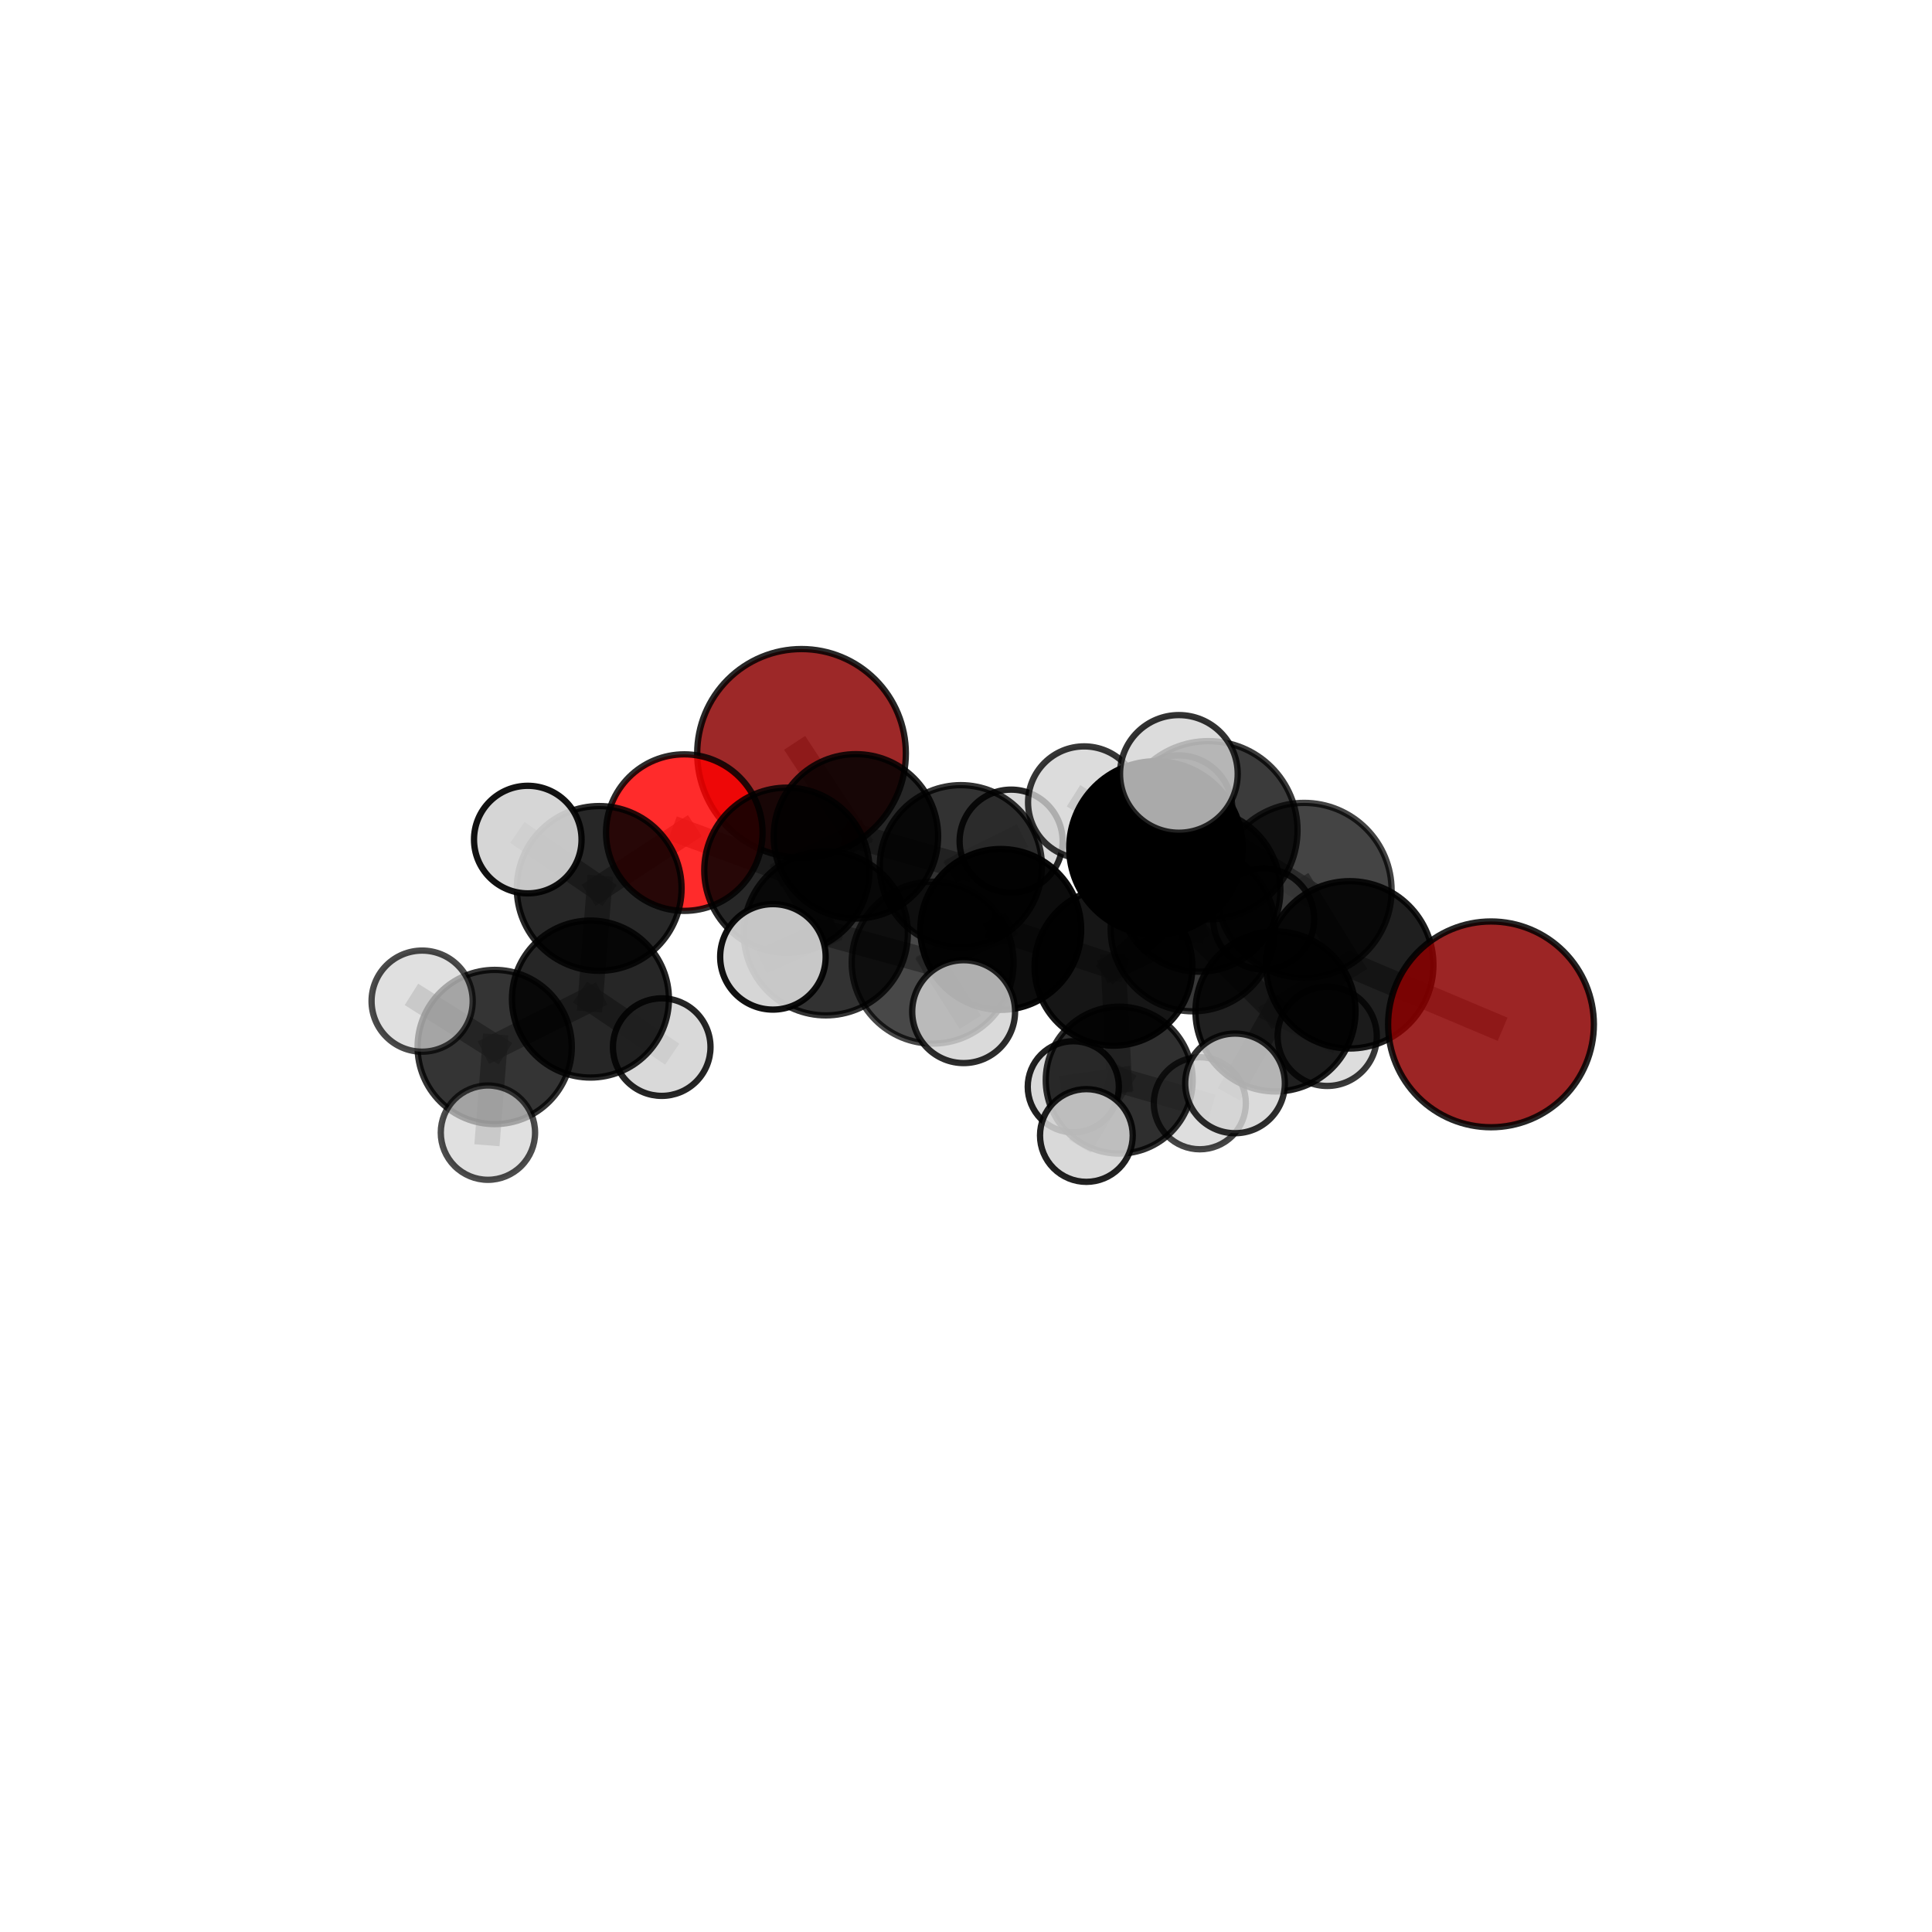 <?xml version="1.0" encoding="utf-8" standalone="no"?>
<!DOCTYPE svg PUBLIC "-//W3C//DTD SVG 1.1//EN"
  "http://www.w3.org/Graphics/SVG/1.1/DTD/svg11.dtd">
<svg xmlns:xlink="http://www.w3.org/1999/xlink" width="153pt" height="153pt" viewBox="0 0 153 153" xmlns="http://www.w3.org/2000/svg" version="1.1">
 <defs>
  <style type="text/css">*{stroke-linejoin: round; stroke-linecap: butt}</style>
 </defs>
 <g id="figure_1">
  <g id="patch_1">
   <path d="M 0 153 
L 153 153 
L 153 0 
L 0 0 
L 0 153 
z
" style="fill: none"/>
  </g>
  <g id="patch_2">
   <path d="M 7.2 145.8 
L 145.8 145.8 
L 145.8 7.2 
L 7.2 7.2 
L 7.2 145.8 
z
" style="fill: none"/>
  </g>
  <g id="axes_1">
   <g id="line2d_1">
    <path d="M 118.075 81.122 
L 106.891 76.407 
" clip-path="url(#p0766192185)" style="fill: none; stroke: #808080; stroke-opacity: 0.685; stroke-width: 2; stroke-linecap: square"/>
   </g>
   <g id="line2d_2">
    <path d="M 106.891 76.407 
L 103.281 70.505 
" clip-path="url(#p0766192185)" style="fill: none; stroke: #808080; stroke-opacity: 0.718; stroke-width: 2; stroke-linecap: square"/>
   </g>
   <g id="line2d_3">
    <path d="M 63.475 59.663 
L 67.782 66.233 
" clip-path="url(#p0766192185)" style="fill: none; stroke: #808080; stroke-opacity: 0.683; stroke-width: 2; stroke-linecap: square"/>
   </g>
   <g id="line2d_4">
    <path d="M 67.782 66.233 
L 62.317 68.92 
" clip-path="url(#p0766192185)" style="fill: none; stroke: #808080; stroke-opacity: 0.681; stroke-width: 2; stroke-linecap: square"/>
   </g>
   <g id="line2d_5">
    <path d="M 54.192 65.936 
L 62.317 68.92 
" clip-path="url(#p0766192185)" style="fill: none; stroke: #808080; stroke-opacity: 0.691; stroke-width: 2; stroke-linecap: square"/>
   </g>
   <g id="line2d_6">
    <path d="M 54.192 65.936 
L 47.453 70.358 
" clip-path="url(#p0766192185)" style="fill: none; stroke: #808080; stroke-opacity: 0.689; stroke-width: 2; stroke-linecap: square"/>
   </g>
   <g id="line2d_7">
    <path d="M 47.453 70.358 
L 46.759 79.118 
" clip-path="url(#p0766192185)" style="fill: none; stroke: #808080; stroke-opacity: 0.658; stroke-width: 2; stroke-linecap: square"/>
   </g>
   <g id="line2d_8">
    <path d="M 47.453 70.358 
L 41.796 66.488 
" clip-path="url(#p0766192185)" style="fill: none; stroke: #808080; stroke-opacity: 0.691; stroke-width: 2; stroke-linecap: square"/>
   </g>
   <g id="line2d_9">
    <path d="M 88.179 76.561 
L 94.467 73.579 
" clip-path="url(#p0766192185)" style="fill: none; stroke: #808080; stroke-opacity: 0.659; stroke-width: 2; stroke-linecap: square"/>
   </g>
   <g id="line2d_10">
    <path d="M 88.179 76.561 
L 79.251 73.605 
" clip-path="url(#p0766192185)" style="fill: none; stroke: #808080; stroke-opacity: 0.649; stroke-width: 2; stroke-linecap: square"/>
   </g>
   <g id="line2d_11">
    <path d="M 88.179 76.561 
L 88.633 85.538 
" clip-path="url(#p0766192185)" style="fill: none; stroke: #808080; stroke-opacity: 0.611; stroke-width: 2; stroke-linecap: square"/>
   </g>
   <g id="line2d_12">
    <path d="M 88.179 76.561 
L 94.967 70.521 
" clip-path="url(#p0766192185)" style="fill: none; stroke: #808080; stroke-opacity: 0.653; stroke-width: 2; stroke-linecap: square"/>
   </g>
   <g id="line2d_13">
    <path d="M 94.467 73.579 
L 94.967 70.521 
" clip-path="url(#p0766192185)" style="fill: none; stroke: #808080; stroke-opacity: 0.672; stroke-width: 2; stroke-linecap: square"/>
   </g>
   <g id="line2d_14">
    <path d="M 94.467 73.579 
L 101.01 80.098 
" clip-path="url(#p0766192185)" style="fill: none; stroke: #808080; stroke-opacity: 0.666; stroke-width: 2; stroke-linecap: square"/>
   </g>
   <g id="line2d_15">
    <path d="M 94.467 73.579 
L 91.538 67.148 
" clip-path="url(#p0766192185)" style="fill: none; stroke: #808080; stroke-opacity: 0.705; stroke-width: 2; stroke-linecap: square"/>
   </g>
   <g id="line2d_16">
    <path d="M 79.251 73.605 
L 76.09 68.598 
" clip-path="url(#p0766192185)" style="fill: none; stroke: #808080; stroke-opacity: 0.661; stroke-width: 2; stroke-linecap: square"/>
   </g>
   <g id="line2d_17">
    <path d="M 79.251 73.605 
L 73.858 76.236 
" clip-path="url(#p0766192185)" style="fill: none; stroke: #808080; stroke-opacity: 0.66; stroke-width: 2; stroke-linecap: square"/>
   </g>
   <g id="line2d_18">
    <path d="M 88.633 85.538 
L 84.998 86.065 
" clip-path="url(#p0766192185)" style="fill: none; stroke: #808080; stroke-opacity: 0.571; stroke-width: 2; stroke-linecap: square"/>
   </g>
   <g id="line2d_19">
    <path d="M 88.633 85.538 
L 95.018 87.37 
" clip-path="url(#p0766192185)" style="fill: none; stroke: #808080; stroke-opacity: 0.574; stroke-width: 2; stroke-linecap: square"/>
   </g>
   <g id="line2d_20">
    <path d="M 88.633 85.538 
L 86.033 89.923 
" clip-path="url(#p0766192185)" style="fill: none; stroke: #808080; stroke-opacity: 0.577; stroke-width: 2; stroke-linecap: square"/>
   </g>
   <g id="line2d_21">
    <path d="M 94.967 70.521 
L 100.075 72.781 
" clip-path="url(#p0766192185)" style="fill: none; stroke: #808080; stroke-opacity: 0.654; stroke-width: 2; stroke-linecap: square"/>
   </g>
   <g id="line2d_22">
    <path d="M 94.967 70.521 
L 93.347 64.067 
" clip-path="url(#p0766192185)" style="fill: none; stroke: #808080; stroke-opacity: 0.682; stroke-width: 2; stroke-linecap: square"/>
   </g>
   <g id="line2d_23">
    <path d="M 101.01 80.098 
L 106.891 76.407 
" clip-path="url(#p0766192185)" style="fill: none; stroke: #808080; stroke-opacity: 0.674; stroke-width: 2; stroke-linecap: square"/>
   </g>
   <g id="line2d_24">
    <path d="M 101.01 80.098 
L 105.105 82.073 
" clip-path="url(#p0766192185)" style="fill: none; stroke: #808080; stroke-opacity: 0.64; stroke-width: 2; stroke-linecap: square"/>
   </g>
   <g id="line2d_25">
    <path d="M 101.01 80.098 
L 97.806 85.797 
" clip-path="url(#p0766192185)" style="fill: none; stroke: #808080; stroke-opacity: 0.642; stroke-width: 2; stroke-linecap: square"/>
   </g>
   <g id="line2d_26">
    <path d="M 91.538 67.148 
L 95.695 65.749 
" clip-path="url(#p0766192185)" style="fill: none; stroke: #808080; stroke-opacity: 0.747; stroke-width: 2; stroke-linecap: square"/>
   </g>
   <g id="line2d_27">
    <path d="M 91.538 67.148 
L 85.859 63.552 
" clip-path="url(#p0766192185)" style="fill: none; stroke: #808080; stroke-opacity: 0.739; stroke-width: 2; stroke-linecap: square"/>
   </g>
   <g id="line2d_28">
    <path d="M 76.09 68.598 
L 67.782 66.233 
" clip-path="url(#p0766192185)" style="fill: none; stroke: #808080; stroke-opacity: 0.671; stroke-width: 2; stroke-linecap: square"/>
   </g>
   <g id="line2d_29">
    <path d="M 76.09 68.598 
L 80.073 66.613 
" clip-path="url(#p0766192185)" style="fill: none; stroke: #808080; stroke-opacity: 0.663; stroke-width: 2; stroke-linecap: square"/>
   </g>
   <g id="line2d_30">
    <path d="M 73.858 76.236 
L 65.399 73.913 
" clip-path="url(#p0766192185)" style="fill: none; stroke: #808080; stroke-opacity: 0.67; stroke-width: 2; stroke-linecap: square"/>
   </g>
   <g id="line2d_31">
    <path d="M 73.858 76.236 
L 76.314 80.115 
" clip-path="url(#p0766192185)" style="fill: none; stroke: #808080; stroke-opacity: 0.661; stroke-width: 2; stroke-linecap: square"/>
   </g>
   <g id="line2d_32">
    <path d="M 95.695 65.749 
L 103.281 70.505 
" clip-path="url(#p0766192185)" style="fill: none; stroke: #808080; stroke-opacity: 0.751; stroke-width: 2; stroke-linecap: square"/>
   </g>
   <g id="line2d_33">
    <path d="M 95.695 65.749 
L 93.358 61.288 
" clip-path="url(#p0766192185)" style="fill: none; stroke: #808080; stroke-opacity: 0.781; stroke-width: 2; stroke-linecap: square"/>
   </g>
   <g id="line2d_34">
    <path d="M 65.399 73.913 
L 62.317 68.92 
" clip-path="url(#p0766192185)" style="fill: none; stroke: #808080; stroke-opacity: 0.68; stroke-width: 2; stroke-linecap: square"/>
   </g>
   <g id="line2d_35">
    <path d="M 65.399 73.913 
L 61.209 75.777 
" clip-path="url(#p0766192185)" style="fill: none; stroke: #808080; stroke-opacity: 0.679; stroke-width: 2; stroke-linecap: square"/>
   </g>
   <g id="line2d_36">
    <path d="M 46.759 79.118 
L 39.177 82.914 
" clip-path="url(#p0766192185)" style="fill: none; stroke: #808080; stroke-opacity: 0.628; stroke-width: 2; stroke-linecap: square"/>
   </g>
   <g id="line2d_37">
    <path d="M 46.759 79.118 
L 52.404 82.923 
" clip-path="url(#p0766192185)" style="fill: none; stroke: #808080; stroke-opacity: 0.624; stroke-width: 2; stroke-linecap: square"/>
   </g>
   <g id="line2d_38">
    <path d="M 39.177 82.914 
L 38.641 89.698 
" clip-path="url(#p0766192185)" style="fill: none; stroke: #808080; stroke-opacity: 0.603; stroke-width: 2; stroke-linecap: square"/>
   </g>
   <g id="line2d_39">
    <path d="M 39.177 82.914 
L 33.43 79.282 
" clip-path="url(#p0766192185)" style="fill: none; stroke: #808080; stroke-opacity: 0.632; stroke-width: 2; stroke-linecap: square"/>
   </g>
   <g id="Path3DCollection_1">
    <path d="M 63.475 67.925 
C 65.666 67.925 67.768 67.054 69.318 65.505 
C 70.867 63.955 71.737 61.854 71.737 59.663 
C 71.737 57.471 70.867 55.37 69.318 53.82 
C 67.768 52.271 65.666 51.4 63.475 51.4 
C 61.284 51.4 59.183 52.271 57.633 53.82 
C 56.084 55.37 55.213 57.471 55.213 59.663 
C 55.213 61.854 56.084 63.955 57.633 65.505 
C 59.183 67.054 61.284 67.925 63.475 67.925 
z
" clip-path="url(#p0766192185)" style="fill: #8b0000; fill-opacity: 0.843; stroke: #000000; stroke-opacity: 0.843; stroke-width: 0.5"/>
    <path d="M 80.073 70.692 
C 81.155 70.692 82.193 70.262 82.958 69.497 
C 83.723 68.732 84.152 67.694 84.152 66.613 
C 84.152 65.531 83.723 64.493 82.958 63.728 
C 82.193 62.963 81.155 62.533 80.073 62.533 
C 78.991 62.533 77.953 62.963 77.188 63.728 
C 76.423 64.493 75.994 65.531 75.994 66.613 
C 75.994 67.694 76.423 68.732 77.188 69.497 
C 77.953 70.262 78.991 70.692 80.073 70.692 
z
" clip-path="url(#p0766192185)" style="fill: #d3d3d3; fill-opacity: 0.859; stroke: #000000; stroke-opacity: 0.859; stroke-width: 0.5"/>
    <path d="M 84.998 89.674 
C 85.955 89.674 86.873 89.294 87.549 88.617 
C 88.226 87.94 88.606 87.022 88.606 86.065 
C 88.606 85.109 88.226 84.191 87.549 83.514 
C 86.873 82.837 85.955 82.457 84.998 82.457 
C 84.041 82.457 83.123 82.837 82.446 83.514 
C 81.77 84.191 81.389 85.109 81.389 86.065 
C 81.389 87.022 81.77 87.94 82.446 88.617 
C 83.123 89.294 84.041 89.674 84.998 89.674 
z
" clip-path="url(#p0766192185)" style="fill: #d3d3d3; fill-opacity: 0.874; stroke: #000000; stroke-opacity: 0.874; stroke-width: 0.5"/>
    <path d="M 76.09 75.018 
C 77.793 75.018 79.426 74.341 80.63 73.137 
C 81.834 71.934 82.511 70.3 82.511 68.598 
C 82.511 66.895 81.834 65.262 80.63 64.058 
C 79.426 62.854 77.793 62.177 76.09 62.177 
C 74.388 62.177 72.755 62.854 71.551 64.058 
C 70.347 65.262 69.67 66.895 69.67 68.598 
C 69.67 70.3 70.347 71.934 71.551 73.137 
C 72.755 74.341 74.388 75.018 76.09 75.018 
z
" clip-path="url(#p0766192185)" style="fill-opacity: 0.801; stroke: #000000; stroke-opacity: 0.801; stroke-width: 0.5"/>
    <path d="M 67.782 72.743 
C 69.509 72.743 71.165 72.057 72.385 70.836 
C 73.606 69.615 74.292 67.959 74.292 66.233 
C 74.292 64.506 73.606 62.85 72.385 61.629 
C 71.165 60.408 69.509 59.723 67.782 59.723 
C 66.055 59.723 64.399 60.408 63.179 61.629 
C 61.958 62.85 61.272 64.506 61.272 66.233 
C 61.272 67.959 61.958 69.615 63.179 70.836 
C 64.399 72.057 66.055 72.743 67.782 72.743 
z
" clip-path="url(#p0766192185)" style="fill-opacity: 0.848; stroke: #000000; stroke-opacity: 0.848; stroke-width: 0.5"/>
    <path d="M 100.075 76.781 
C 101.136 76.781 102.153 76.36 102.903 75.61 
C 103.654 74.86 104.075 73.842 104.075 72.781 
C 104.075 71.721 103.654 70.703 102.903 69.953 
C 102.153 69.203 101.136 68.782 100.075 68.782 
C 99.014 68.782 97.997 69.203 97.247 69.953 
C 96.497 70.703 96.075 71.721 96.075 72.781 
C 96.075 73.842 96.497 74.86 97.247 75.61 
C 97.997 76.36 99.014 76.781 100.075 76.781 
z
" clip-path="url(#p0766192185)" style="fill: #d3d3d3; fill-opacity: 0.822; stroke: #000000; stroke-opacity: 0.822; stroke-width: 0.5"/>
    <path d="M 95.018 91.015 
C 95.985 91.015 96.912 90.631 97.596 89.948 
C 98.279 89.264 98.663 88.337 98.663 87.37 
C 98.663 86.403 98.279 85.476 97.596 84.793 
C 96.912 84.109 95.985 83.725 95.018 83.725 
C 94.052 83.725 93.124 84.109 92.441 84.793 
C 91.757 85.476 91.373 86.403 91.373 87.37 
C 91.373 88.337 91.757 89.264 92.441 89.948 
C 93.124 90.631 94.052 91.015 95.018 91.015 
z
" clip-path="url(#p0766192185)" style="fill: #d3d3d3; fill-opacity: 0.727; stroke: #000000; stroke-opacity: 0.727; stroke-width: 0.5"/>
    <path d="M 93.347 68.31 
C 94.472 68.31 95.551 67.863 96.347 67.067 
C 97.143 66.272 97.59 65.192 97.59 64.067 
C 97.59 62.941 97.143 61.862 96.347 61.066 
C 95.551 60.271 94.472 59.823 93.347 59.823 
C 92.221 59.823 91.142 60.271 90.346 61.066 
C 89.55 61.862 89.103 62.941 89.103 64.067 
C 89.103 65.192 89.55 66.272 90.346 67.067 
C 91.142 67.863 92.221 68.31 93.347 68.31 
z
" clip-path="url(#p0766192185)" style="fill: #d3d3d3; fill-opacity: 0.833; stroke: #000000; stroke-opacity: 0.833; stroke-width: 0.5"/>
    <path d="M 88.633 91.354 
C 90.175 91.354 91.655 90.742 92.746 89.651 
C 93.837 88.56 94.45 87.08 94.45 85.538 
C 94.45 83.995 93.837 82.515 92.746 81.424 
C 91.655 80.334 90.175 79.721 88.633 79.721 
C 87.09 79.721 85.61 80.334 84.52 81.424 
C 83.429 82.515 82.816 83.995 82.816 85.538 
C 82.816 87.08 83.429 88.56 84.52 89.651 
C 85.61 90.742 87.09 91.354 88.633 91.354 
z
" clip-path="url(#p0766192185)" style="fill-opacity: 0.816; stroke: #000000; stroke-opacity: 0.816; stroke-width: 0.5"/>
    <path d="M 94.967 76.951 
C 96.672 76.951 98.308 76.273 99.514 75.067 
C 100.72 73.862 101.397 72.226 101.397 70.521 
C 101.397 68.815 100.72 67.18 99.514 65.974 
C 98.308 64.768 96.672 64.091 94.967 64.091 
C 93.262 64.091 91.626 64.768 90.42 65.974 
C 89.215 67.18 88.537 68.815 88.537 70.521 
C 88.537 72.226 89.215 73.862 90.42 75.067 
C 91.626 76.273 93.262 76.951 94.967 76.951 
z
" clip-path="url(#p0766192185)" style="fill-opacity: 0.831; stroke: #000000; stroke-opacity: 0.831; stroke-width: 0.5"/>
    <path d="M 88.179 82.81 
C 89.836 82.81 91.426 82.152 92.598 80.98 
C 93.77 79.808 94.428 78.218 94.428 76.561 
C 94.428 74.903 93.77 73.314 92.598 72.142 
C 91.426 70.97 89.836 70.311 88.179 70.311 
C 86.521 70.311 84.932 70.97 83.76 72.142 
C 82.588 73.314 81.929 74.903 81.929 76.561 
C 81.929 78.218 82.588 79.808 83.76 80.98 
C 84.932 82.152 86.521 82.81 88.179 82.81 
z
" clip-path="url(#p0766192185)" style="fill-opacity: 0.914; stroke: #000000; stroke-opacity: 0.914; stroke-width: 0.5"/>
    <path d="M 54.192 72.134 
C 55.835 72.134 57.412 71.481 58.574 70.318 
C 59.736 69.156 60.389 67.58 60.389 65.936 
C 60.389 64.292 59.736 62.716 58.574 61.554 
C 57.412 60.391 55.835 59.738 54.192 59.738 
C 52.548 59.738 50.971 60.391 49.809 61.554 
C 48.647 62.716 47.994 64.292 47.994 65.936 
C 47.994 67.58 48.647 69.156 49.809 70.318 
C 50.971 71.481 52.548 72.134 54.192 72.134 
z
" clip-path="url(#p0766192185)" style="fill: #ff0000; fill-opacity: 0.829; stroke: #000000; stroke-opacity: 0.829; stroke-width: 0.5"/>
    <path d="M 79.251 79.974 
C 80.94 79.974 82.56 79.303 83.755 78.108 
C 84.949 76.914 85.62 75.294 85.62 73.605 
C 85.62 71.916 84.949 70.296 83.755 69.102 
C 82.56 67.907 80.94 67.236 79.251 67.236 
C 77.562 67.236 75.942 67.907 74.748 69.102 
C 73.554 70.296 72.883 71.916 72.883 73.605 
C 72.883 75.294 73.554 76.914 74.748 78.108 
C 75.942 79.303 77.562 79.974 79.251 79.974 
z
" clip-path="url(#p0766192185)" style="fill-opacity: 0.952; stroke: #000000; stroke-opacity: 0.952; stroke-width: 0.5"/>
    <path d="M 62.317 75.465 
C 64.053 75.465 65.718 74.775 66.945 73.548 
C 68.172 72.32 68.862 70.656 68.862 68.92 
C 68.862 67.184 68.172 65.519 66.945 64.292 
C 65.718 63.064 64.053 62.375 62.317 62.375 
C 60.581 62.375 58.916 63.064 57.689 64.292 
C 56.461 65.519 55.772 67.184 55.772 68.92 
C 55.772 70.656 56.461 72.32 57.689 73.548 
C 58.916 74.775 60.581 75.465 62.317 75.465 
z
" clip-path="url(#p0766192185)" style="fill-opacity: 0.845; stroke: #000000; stroke-opacity: 0.845; stroke-width: 0.5"/>
    <path d="M 86.033 93.594 
C 87.006 93.594 87.94 93.207 88.629 92.519 
C 89.317 91.83 89.704 90.896 89.704 89.923 
C 89.704 88.949 89.317 88.015 88.629 87.327 
C 87.94 86.639 87.006 86.252 86.033 86.252 
C 85.059 86.252 84.125 86.639 83.437 87.327 
C 82.748 88.015 82.362 88.949 82.362 89.923 
C 82.362 90.896 82.748 91.83 83.437 92.519 
C 84.125 93.207 85.059 93.594 86.033 93.594 
z
" clip-path="url(#p0766192185)" style="fill: #d3d3d3; fill-opacity: 0.869; stroke: #000000; stroke-opacity: 0.869; stroke-width: 0.5"/>
    <path d="M 47.453 76.882 
C 49.183 76.882 50.842 76.194 52.066 74.971 
C 53.289 73.748 53.976 72.088 53.976 70.358 
C 53.976 68.628 53.289 66.968 52.066 65.745 
C 50.842 64.522 49.183 63.834 47.453 63.834 
C 45.722 63.834 44.063 64.522 42.84 65.745 
C 41.616 66.968 40.929 68.628 40.929 70.358 
C 40.929 72.088 41.616 73.748 42.84 74.971 
C 44.063 76.194 45.722 76.882 47.453 76.882 
z
" clip-path="url(#p0766192185)" style="fill-opacity: 0.847; stroke: #000000; stroke-opacity: 0.847; stroke-width: 0.5"/>
    <path d="M 41.796 70.747 
C 42.926 70.747 44.009 70.298 44.808 69.499 
C 45.606 68.701 46.055 67.617 46.055 66.488 
C 46.055 65.358 45.606 64.275 44.808 63.476 
C 44.009 62.678 42.926 62.229 41.796 62.229 
C 40.667 62.229 39.584 62.678 38.785 63.476 
C 37.986 64.275 37.538 65.358 37.538 66.488 
C 37.538 67.617 37.986 68.701 38.785 69.499 
C 39.584 70.298 40.667 70.747 41.796 70.747 
z
" clip-path="url(#p0766192185)" style="fill: #d3d3d3; fill-opacity: 0.926; stroke: #000000; stroke-opacity: 0.926; stroke-width: 0.5"/>
    <path d="M 52.404 86.786 
C 53.428 86.786 54.41 86.379 55.135 85.655 
C 55.859 84.93 56.266 83.948 56.266 82.923 
C 56.266 81.899 55.859 80.917 55.135 80.192 
C 54.41 79.468 53.428 79.061 52.404 79.061 
C 51.379 79.061 50.397 79.468 49.672 80.192 
C 48.948 80.917 48.541 81.899 48.541 82.923 
C 48.541 83.948 48.948 84.93 49.672 85.655 
C 50.397 86.379 51.379 86.786 52.404 86.786 
z
" clip-path="url(#p0766192185)" style="fill: #d3d3d3; fill-opacity: 0.854; stroke: #000000; stroke-opacity: 0.854; stroke-width: 0.5"/>
    <path d="M 46.759 85.334 
C 48.407 85.334 49.988 84.679 51.154 83.513 
C 52.319 82.348 52.974 80.766 52.974 79.118 
C 52.974 77.47 52.319 75.888 51.154 74.723 
C 49.988 73.557 48.407 72.902 46.759 72.902 
C 45.11 72.902 43.529 73.557 42.363 74.723 
C 41.198 75.888 40.543 77.47 40.543 79.118 
C 40.543 80.766 41.198 82.348 42.363 83.513 
C 43.529 84.679 45.11 85.334 46.759 85.334 
z
" clip-path="url(#p0766192185)" style="fill-opacity: 0.85; stroke: #000000; stroke-opacity: 0.85; stroke-width: 0.5"/>
    <path d="M 39.177 89.021 
C 40.796 89.021 42.35 88.378 43.495 87.232 
C 44.64 86.087 45.283 84.534 45.283 82.914 
C 45.283 81.295 44.64 79.742 43.495 78.596 
C 42.35 77.451 40.796 76.808 39.177 76.808 
C 37.557 76.808 36.004 77.451 34.859 78.596 
C 33.713 79.742 33.07 81.295 33.07 82.914 
C 33.07 84.534 33.713 86.087 34.859 87.232 
C 36.004 88.378 37.557 89.021 39.177 89.021 
z
" clip-path="url(#p0766192185)" style="fill-opacity: 0.795; stroke: #000000; stroke-opacity: 0.795; stroke-width: 0.5"/>
    <path d="M 105.105 86 
C 106.146 86 107.145 85.586 107.881 84.85 
C 108.618 84.114 109.032 83.115 109.032 82.073 
C 109.032 81.032 108.618 80.033 107.881 79.296 
C 107.145 78.56 106.146 78.146 105.105 78.146 
C 104.063 78.146 103.064 78.56 102.328 79.296 
C 101.591 80.033 101.178 81.032 101.178 82.073 
C 101.178 83.115 101.591 84.114 102.328 84.85 
C 103.064 85.586 104.063 86 105.105 86 
z
" clip-path="url(#p0766192185)" style="fill: #d3d3d3; fill-opacity: 0.776; stroke: #000000; stroke-opacity: 0.776; stroke-width: 0.5"/>
    <path d="M 38.641 93.432 
C 39.631 93.432 40.581 93.038 41.281 92.338 
C 41.981 91.638 42.375 90.688 42.375 89.698 
C 42.375 88.707 41.981 87.757 41.281 87.057 
C 40.581 86.357 39.631 85.963 38.641 85.963 
C 37.65 85.963 36.701 86.357 36 87.057 
C 35.3 87.757 34.907 88.707 34.907 89.698 
C 34.907 90.688 35.3 91.638 36 92.338 
C 36.701 93.038 37.65 93.432 38.641 93.432 
z
" clip-path="url(#p0766192185)" style="fill: #d3d3d3; fill-opacity: 0.7; stroke: #000000; stroke-opacity: 0.7; stroke-width: 0.5"/>
    <path d="M 33.43 83.286 
C 34.492 83.286 35.51 82.864 36.261 82.113 
C 37.012 81.362 37.434 80.344 37.434 79.282 
C 37.434 78.22 37.012 77.202 36.261 76.451 
C 35.51 75.7 34.492 75.279 33.43 75.279 
C 32.368 75.279 31.35 75.7 30.599 76.451 
C 29.848 77.202 29.426 78.22 29.426 79.282 
C 29.426 80.344 29.848 81.362 30.599 82.113 
C 31.35 82.864 32.368 83.286 33.43 83.286 
z
" clip-path="url(#p0766192185)" style="fill: #d3d3d3; fill-opacity: 0.709; stroke: #000000; stroke-opacity: 0.709; stroke-width: 0.5"/>
    <path d="M 73.858 82.646 
C 75.558 82.646 77.189 81.97 78.391 80.768 
C 79.593 79.566 80.268 77.936 80.268 76.236 
C 80.268 74.535 79.593 72.905 78.391 71.703 
C 77.189 70.501 75.558 69.825 73.858 69.825 
C 72.158 69.825 70.527 70.501 69.325 71.703 
C 68.123 72.905 67.448 74.535 67.448 76.236 
C 67.448 77.936 68.123 79.566 69.325 80.768 
C 70.527 81.97 72.158 82.646 73.858 82.646 
z
" clip-path="url(#p0766192185)" style="fill-opacity: 0.716; stroke: #000000; stroke-opacity: 0.716; stroke-width: 0.5"/>
    <path d="M 65.399 80.411 
C 67.122 80.411 68.775 79.726 69.993 78.507 
C 71.212 77.289 71.897 75.636 71.897 73.913 
C 71.897 72.19 71.212 70.537 69.993 69.318 
C 68.775 68.1 67.122 67.415 65.399 67.415 
C 63.675 67.415 62.023 68.1 60.804 69.318 
C 59.586 70.537 58.901 72.19 58.901 73.913 
C 58.901 75.636 59.586 77.289 60.804 78.507 
C 62.023 79.726 63.675 80.411 65.399 80.411 
z
" clip-path="url(#p0766192185)" style="fill-opacity: 0.803; stroke: #000000; stroke-opacity: 0.803; stroke-width: 0.5"/>
    <path d="M 94.467 80.089 
C 96.193 80.089 97.849 79.403 99.07 78.182 
C 100.291 76.962 100.977 75.306 100.977 73.579 
C 100.977 71.852 100.291 70.196 99.07 68.976 
C 97.849 67.755 96.193 67.069 94.467 67.069 
C 92.74 67.069 91.084 67.755 89.863 68.976 
C 88.643 70.196 87.957 71.852 87.957 73.579 
C 87.957 75.306 88.643 76.962 89.863 78.182 
C 91.084 79.403 92.74 80.089 94.467 80.089 
z
" clip-path="url(#p0766192185)" style="fill-opacity: 0.783; stroke: #000000; stroke-opacity: 0.783; stroke-width: 0.5"/>
    <path d="M 101.01 86.436 
C 102.691 86.436 104.303 85.768 105.492 84.58 
C 106.68 83.391 107.348 81.779 107.348 80.098 
C 107.348 78.417 106.68 76.805 105.492 75.616 
C 104.303 74.427 102.691 73.759 101.01 73.759 
C 99.329 73.759 97.717 74.427 96.528 75.616 
C 95.339 76.805 94.671 78.417 94.671 80.098 
C 94.671 81.779 95.339 83.391 96.528 84.58 
C 97.717 85.768 99.329 86.436 101.01 86.436 
z
" clip-path="url(#p0766192185)" style="fill-opacity: 0.872; stroke: #000000; stroke-opacity: 0.872; stroke-width: 0.5"/>
    <path d="M 85.859 67.995 
C 87.037 67.995 88.168 67.527 89.001 66.694 
C 89.834 65.861 90.302 64.73 90.302 63.552 
C 90.302 62.374 89.834 61.243 89.001 60.41 
C 88.168 59.577 87.037 59.108 85.859 59.108 
C 84.68 59.108 83.55 59.577 82.717 60.41 
C 81.884 61.243 81.415 62.374 81.415 63.552 
C 81.415 64.73 81.884 65.861 82.717 66.694 
C 83.55 67.527 84.68 67.995 85.859 67.995 
z
" clip-path="url(#p0766192185)" style="fill: #d3d3d3; fill-opacity: 0.788; stroke: #000000; stroke-opacity: 0.788; stroke-width: 0.5"/>
    <path d="M 76.314 84.188 
C 77.394 84.188 78.43 83.758 79.194 82.995 
C 79.958 82.231 80.387 81.195 80.387 80.115 
C 80.387 79.035 79.958 77.999 79.194 77.235 
C 78.43 76.471 77.394 76.042 76.314 76.042 
C 75.234 76.042 74.198 76.471 73.434 77.235 
C 72.671 77.999 72.241 79.035 72.241 80.115 
C 72.241 81.195 72.671 82.231 73.434 82.995 
C 74.198 83.758 75.234 84.188 76.314 84.188 
z
" clip-path="url(#p0766192185)" style="fill: #d3d3d3; fill-opacity: 0.825; stroke: #000000; stroke-opacity: 0.825; stroke-width: 0.5"/>
    <path d="M 61.209 79.953 
C 62.317 79.953 63.379 79.513 64.163 78.73 
C 64.946 77.947 65.386 76.884 65.386 75.777 
C 65.386 74.669 64.946 73.606 64.163 72.823 
C 63.379 72.04 62.317 71.6 61.209 71.6 
C 60.101 71.6 59.039 72.04 58.256 72.823 
C 57.472 73.606 57.032 74.669 57.032 75.777 
C 57.032 76.884 57.472 77.947 58.256 78.73 
C 59.039 79.513 60.101 79.953 61.209 79.953 
z
" clip-path="url(#p0766192185)" style="fill: #d3d3d3; fill-opacity: 0.932; stroke: #000000; stroke-opacity: 0.932; stroke-width: 0.5"/>
    <path d="M 97.806 89.742 
C 98.852 89.742 99.856 89.327 100.595 88.587 
C 101.335 87.847 101.751 86.843 101.751 85.797 
C 101.751 84.751 101.335 83.747 100.595 83.007 
C 99.856 82.268 98.852 81.852 97.806 81.852 
C 96.759 81.852 95.756 82.268 95.016 83.007 
C 94.276 83.747 93.861 84.751 93.861 85.797 
C 93.861 86.843 94.276 87.847 95.016 88.587 
C 95.756 89.327 96.759 89.742 97.806 89.742 
z
" clip-path="url(#p0766192185)" style="fill: #d3d3d3; fill-opacity: 0.823; stroke: #000000; stroke-opacity: 0.823; stroke-width: 0.5"/>
    <path d="M 91.538 74.013 
C 93.359 74.013 95.105 73.29 96.393 72.003 
C 97.68 70.715 98.403 68.969 98.403 67.148 
C 98.403 65.327 97.68 63.581 96.393 62.294 
C 95.105 61.006 93.359 60.283 91.538 60.283 
C 89.717 60.283 87.971 61.006 86.684 62.294 
C 85.396 63.581 84.673 65.327 84.673 67.148 
C 84.673 68.969 85.396 70.715 86.684 72.003 
C 87.971 73.29 89.717 74.013 91.538 74.013 
z
" clip-path="url(#p0766192185)" style="stroke: #000000; stroke-width: 0.5"/>
    <path d="M 106.891 83.033 
C 108.648 83.033 110.334 82.335 111.576 81.092 
C 112.819 79.85 113.517 78.165 113.517 76.407 
C 113.517 74.65 112.819 72.965 111.576 71.723 
C 110.334 70.48 108.648 69.782 106.891 69.782 
C 105.134 69.782 103.449 70.48 102.207 71.723 
C 100.964 72.965 100.266 74.65 100.266 76.407 
C 100.266 78.165 100.964 79.85 102.207 81.092 
C 103.449 82.335 105.134 83.033 106.891 83.033 
z
" clip-path="url(#p0766192185)" style="fill-opacity: 0.877; stroke: #000000; stroke-opacity: 0.877; stroke-width: 0.5"/>
    <path d="M 118.075 89.27 
C 120.236 89.27 122.309 88.412 123.837 86.884 
C 125.364 85.356 126.223 83.283 126.223 81.122 
C 126.223 78.961 125.364 76.889 123.837 75.361 
C 122.309 73.833 120.236 72.974 118.075 72.974 
C 115.914 72.974 113.842 73.833 112.314 75.361 
C 110.786 76.889 109.927 78.961 109.927 81.122 
C 109.927 83.283 110.786 85.356 112.314 86.884 
C 113.842 88.412 115.914 89.27 118.075 89.27 
z
" clip-path="url(#p0766192185)" style="fill: #8b0000; fill-opacity: 0.853; stroke: #000000; stroke-opacity: 0.853; stroke-width: 0.5"/>
    <path d="M 95.695 72.808 
C 97.567 72.808 99.363 72.064 100.687 70.741 
C 102.01 69.417 102.754 67.621 102.754 65.749 
C 102.754 63.877 102.01 62.082 100.687 60.758 
C 99.363 59.434 97.567 58.69 95.695 58.69 
C 93.823 58.69 92.027 59.434 90.704 60.758 
C 89.38 62.082 88.636 63.877 88.636 65.749 
C 88.636 67.621 89.38 69.417 90.704 70.741 
C 92.027 72.064 93.823 72.808 95.695 72.808 
z
" clip-path="url(#p0766192185)" style="fill-opacity: 0.766; stroke: #000000; stroke-opacity: 0.766; stroke-width: 0.5"/>
    <path d="M 103.281 77.429 
C 105.117 77.429 106.878 76.7 108.176 75.401 
C 109.475 74.103 110.204 72.342 110.204 70.505 
C 110.204 68.669 109.475 66.908 108.176 65.61 
C 106.878 64.311 105.117 63.582 103.281 63.582 
C 101.444 63.582 99.683 64.311 98.385 65.61 
C 97.087 66.908 96.357 68.669 96.357 70.505 
C 96.357 72.342 97.087 74.103 98.385 75.401 
C 99.683 76.7 101.444 77.429 103.281 77.429 
z
" clip-path="url(#p0766192185)" style="fill-opacity: 0.732; stroke: #000000; stroke-opacity: 0.732; stroke-width: 0.5"/>
    <path d="M 93.358 65.946 
C 94.594 65.946 95.779 65.455 96.652 64.582 
C 97.526 63.708 98.017 62.523 98.017 61.288 
C 98.017 60.052 97.526 58.867 96.652 57.994 
C 95.779 57.12 94.594 56.629 93.358 56.629 
C 92.123 56.629 90.938 57.12 90.064 57.994 
C 89.191 58.867 88.7 60.052 88.7 61.288 
C 88.7 62.523 89.191 63.708 90.064 64.582 
C 90.938 65.455 92.123 65.946 93.358 65.946 
z
" clip-path="url(#p0766192185)" style="fill: #d3d3d3; fill-opacity: 0.804; stroke: #000000; stroke-opacity: 0.804; stroke-width: 0.5"/>
   </g>
  </g>
 </g>
 <defs>
  <clipPath id="p0766192185">
   <rect x="7.2" y="7.2" width="138.6" height="138.6"/>
  </clipPath>
 </defs>
</svg>
